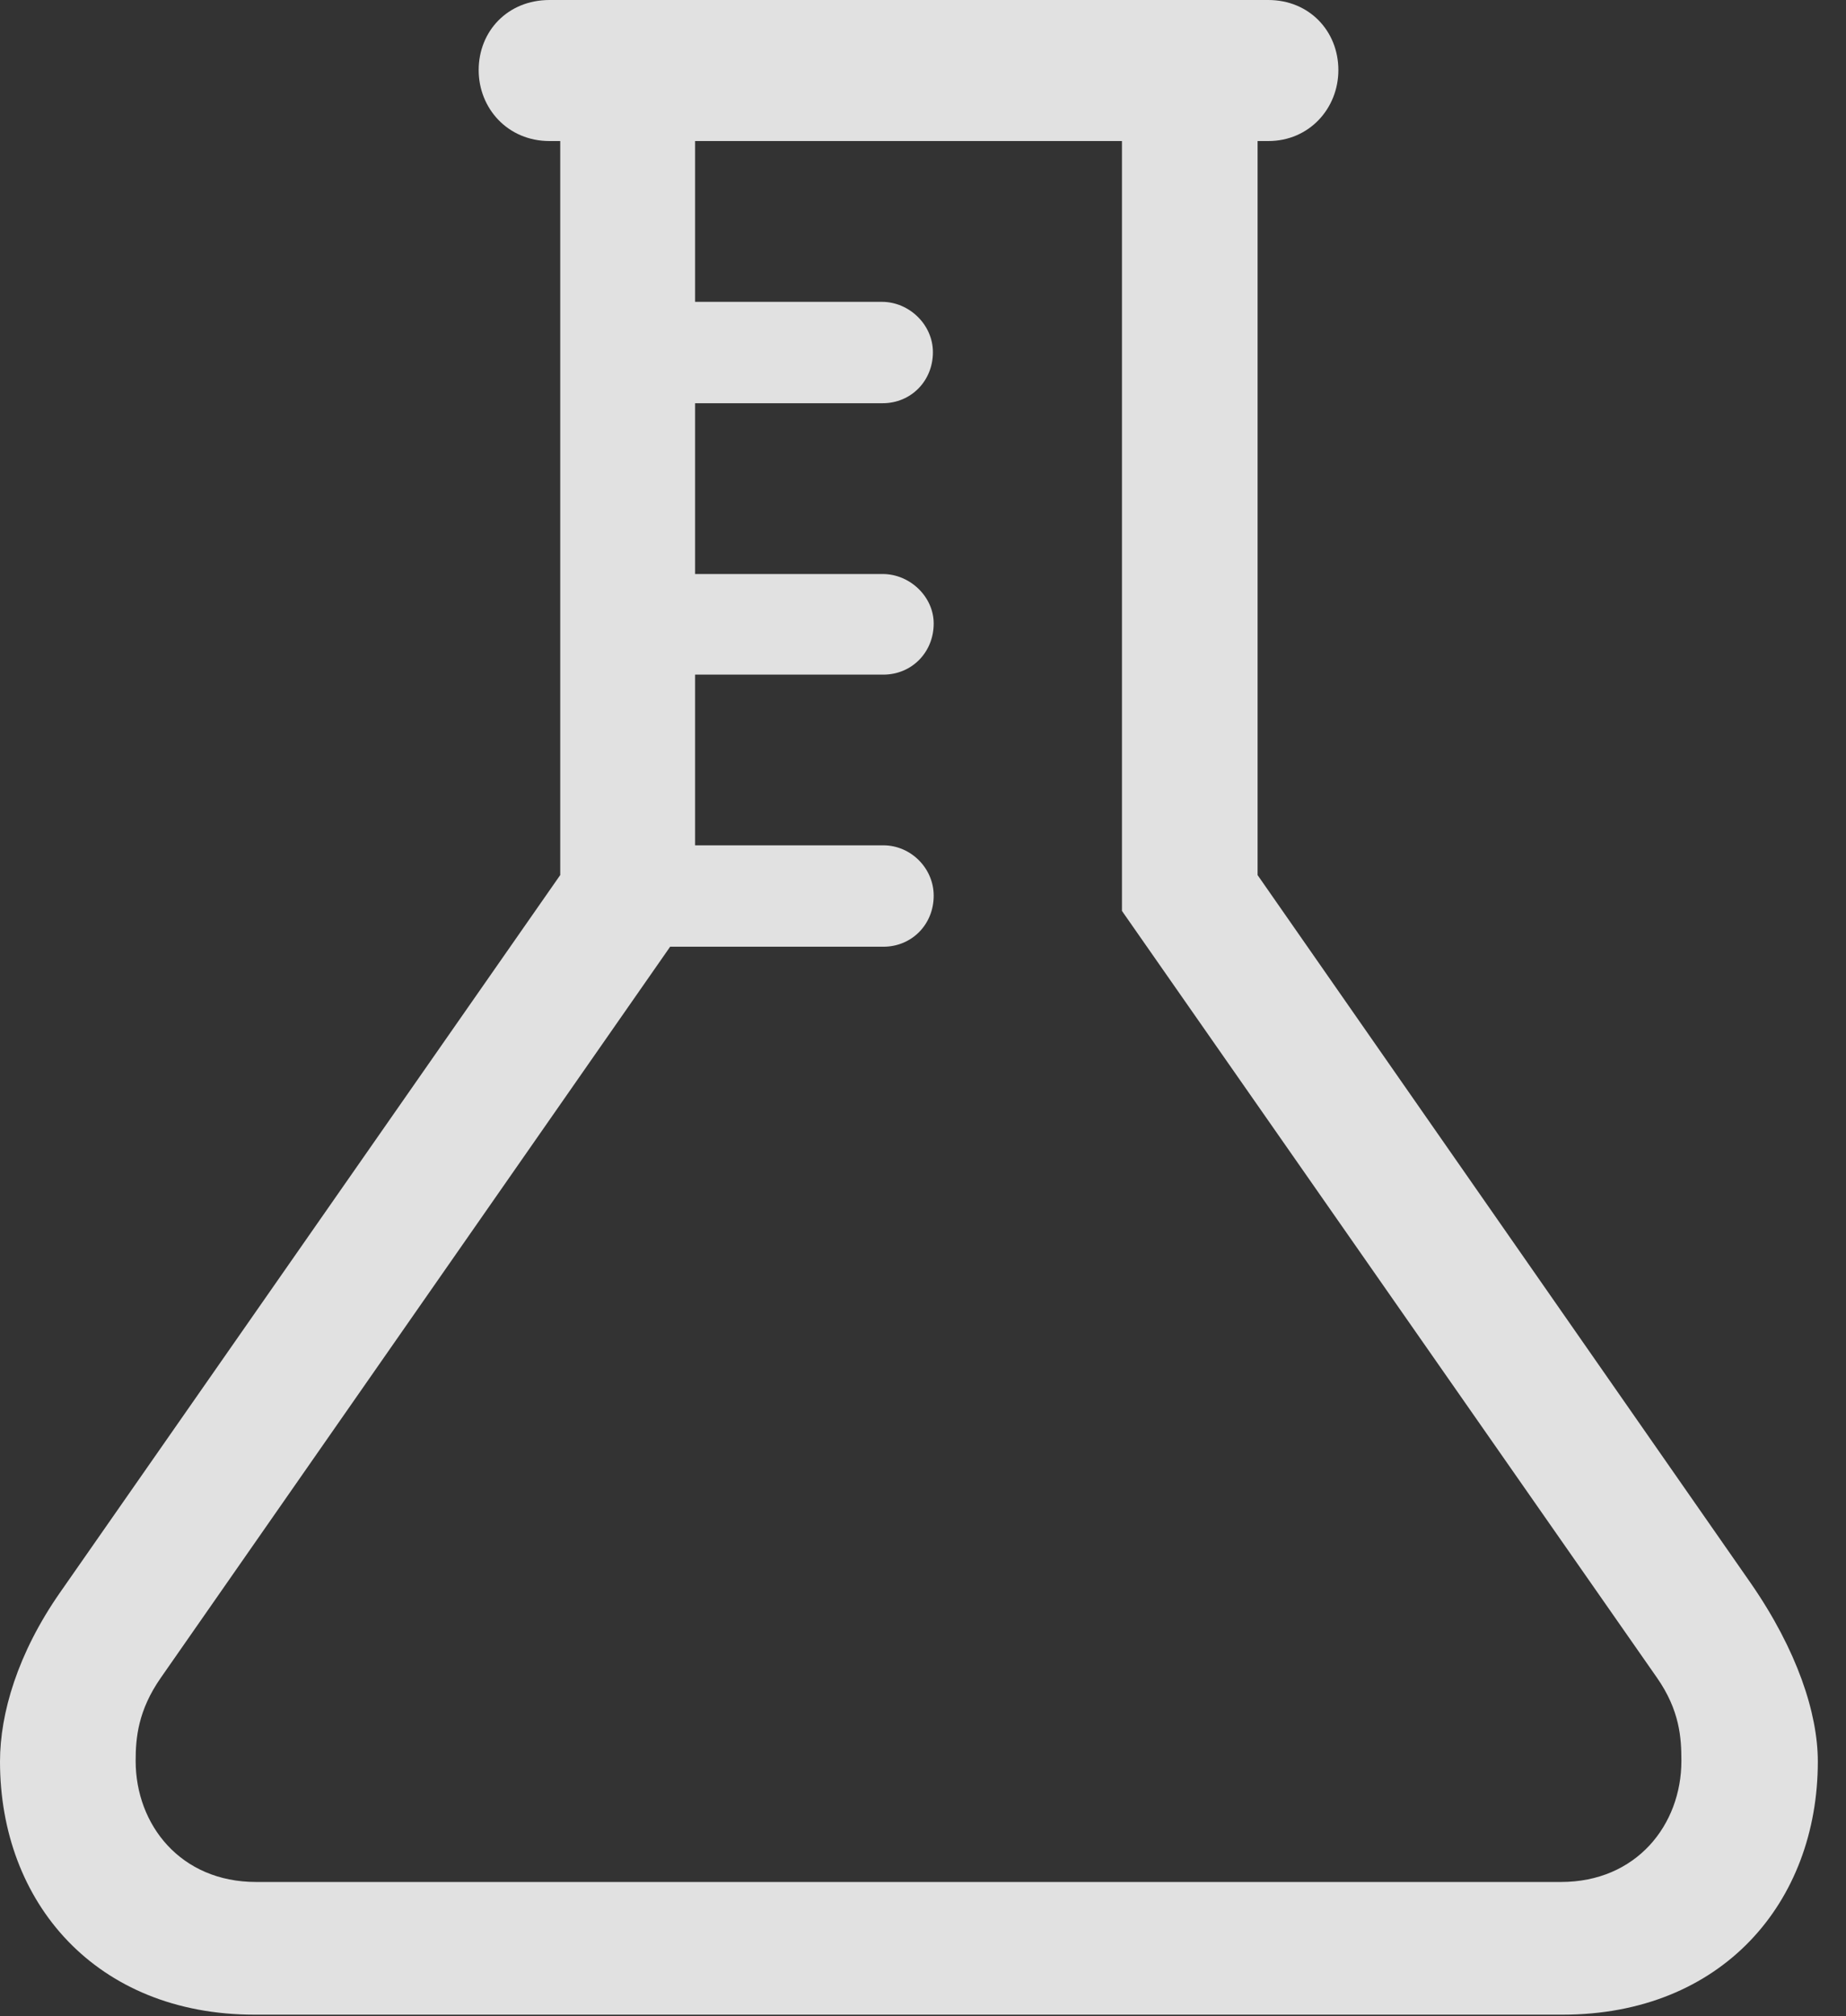 <?xml version="1.0" encoding="UTF-8"?>
<!--Generator: Apple Native CoreSVG 326-->
<!DOCTYPE svg
PUBLIC "-//W3C//DTD SVG 1.1//EN"
       "http://www.w3.org/Graphics/SVG/1.1/DTD/svg11.dtd">
<svg version="1.1" xmlns="http://www.w3.org/2000/svg" xmlns:xlink="http://www.w3.org/1999/xlink" viewBox="0 0 23.652 25.83">
 <rect x="0" y="0" width="23.652" height="25.83" fill="#333333" stroke="none"/>
 <g>
  <rect height="25.83" opacity="0" width="23.652" x="0" y="0"/>
  <path d="M3.262 25.811L20.02 25.811C22.061 25.811 23.291 24.375 23.291 22.568C23.291 21.953 23.027 21.143 22.432 20.283L15.752 10.693L14.375 11.67L21.23 21.494C21.523 21.914 21.543 22.266 21.543 22.559C21.543 23.379 20.967 24.111 20 24.111L3.281 24.111C2.314 24.111 1.738 23.379 1.738 22.559C1.738 22.266 1.768 21.914 2.061 21.494L8.906 11.67L7.539 10.693L0.771 20.4C0.225 21.182 0 21.953 0 22.568C0 24.375 1.23 25.811 3.262 25.811ZM7.178 11.67L8.906 11.67L8.906 0.938L7.178 0.938ZM16.113 11.67L16.113 0.938L14.375 0.938L14.375 11.67ZM7.041 1.807L16.25 1.807C16.777 1.807 17.148 1.387 17.148 0.898C17.148 0.4 16.777 0 16.25 0L7.041 0C6.504 0 6.133 0.4 6.133 0.898C6.133 1.387 6.504 1.807 7.041 1.807ZM8.008 5.166L11.309 5.166C11.67 5.166 11.953 4.883 11.953 4.512C11.953 4.16 11.65 3.867 11.299 3.867L8.008 3.867ZM8.018 8.643L11.318 8.643C11.68 8.643 11.963 8.359 11.963 7.988C11.963 7.646 11.66 7.354 11.309 7.354L8.018 7.354ZM8.018 12.129L11.318 12.129C11.68 12.129 11.963 11.846 11.963 11.475C11.963 11.123 11.67 10.83 11.318 10.83L8.018 10.83Z" fill="white" fill-opacity="0.85"/>
 </g>
</svg>
